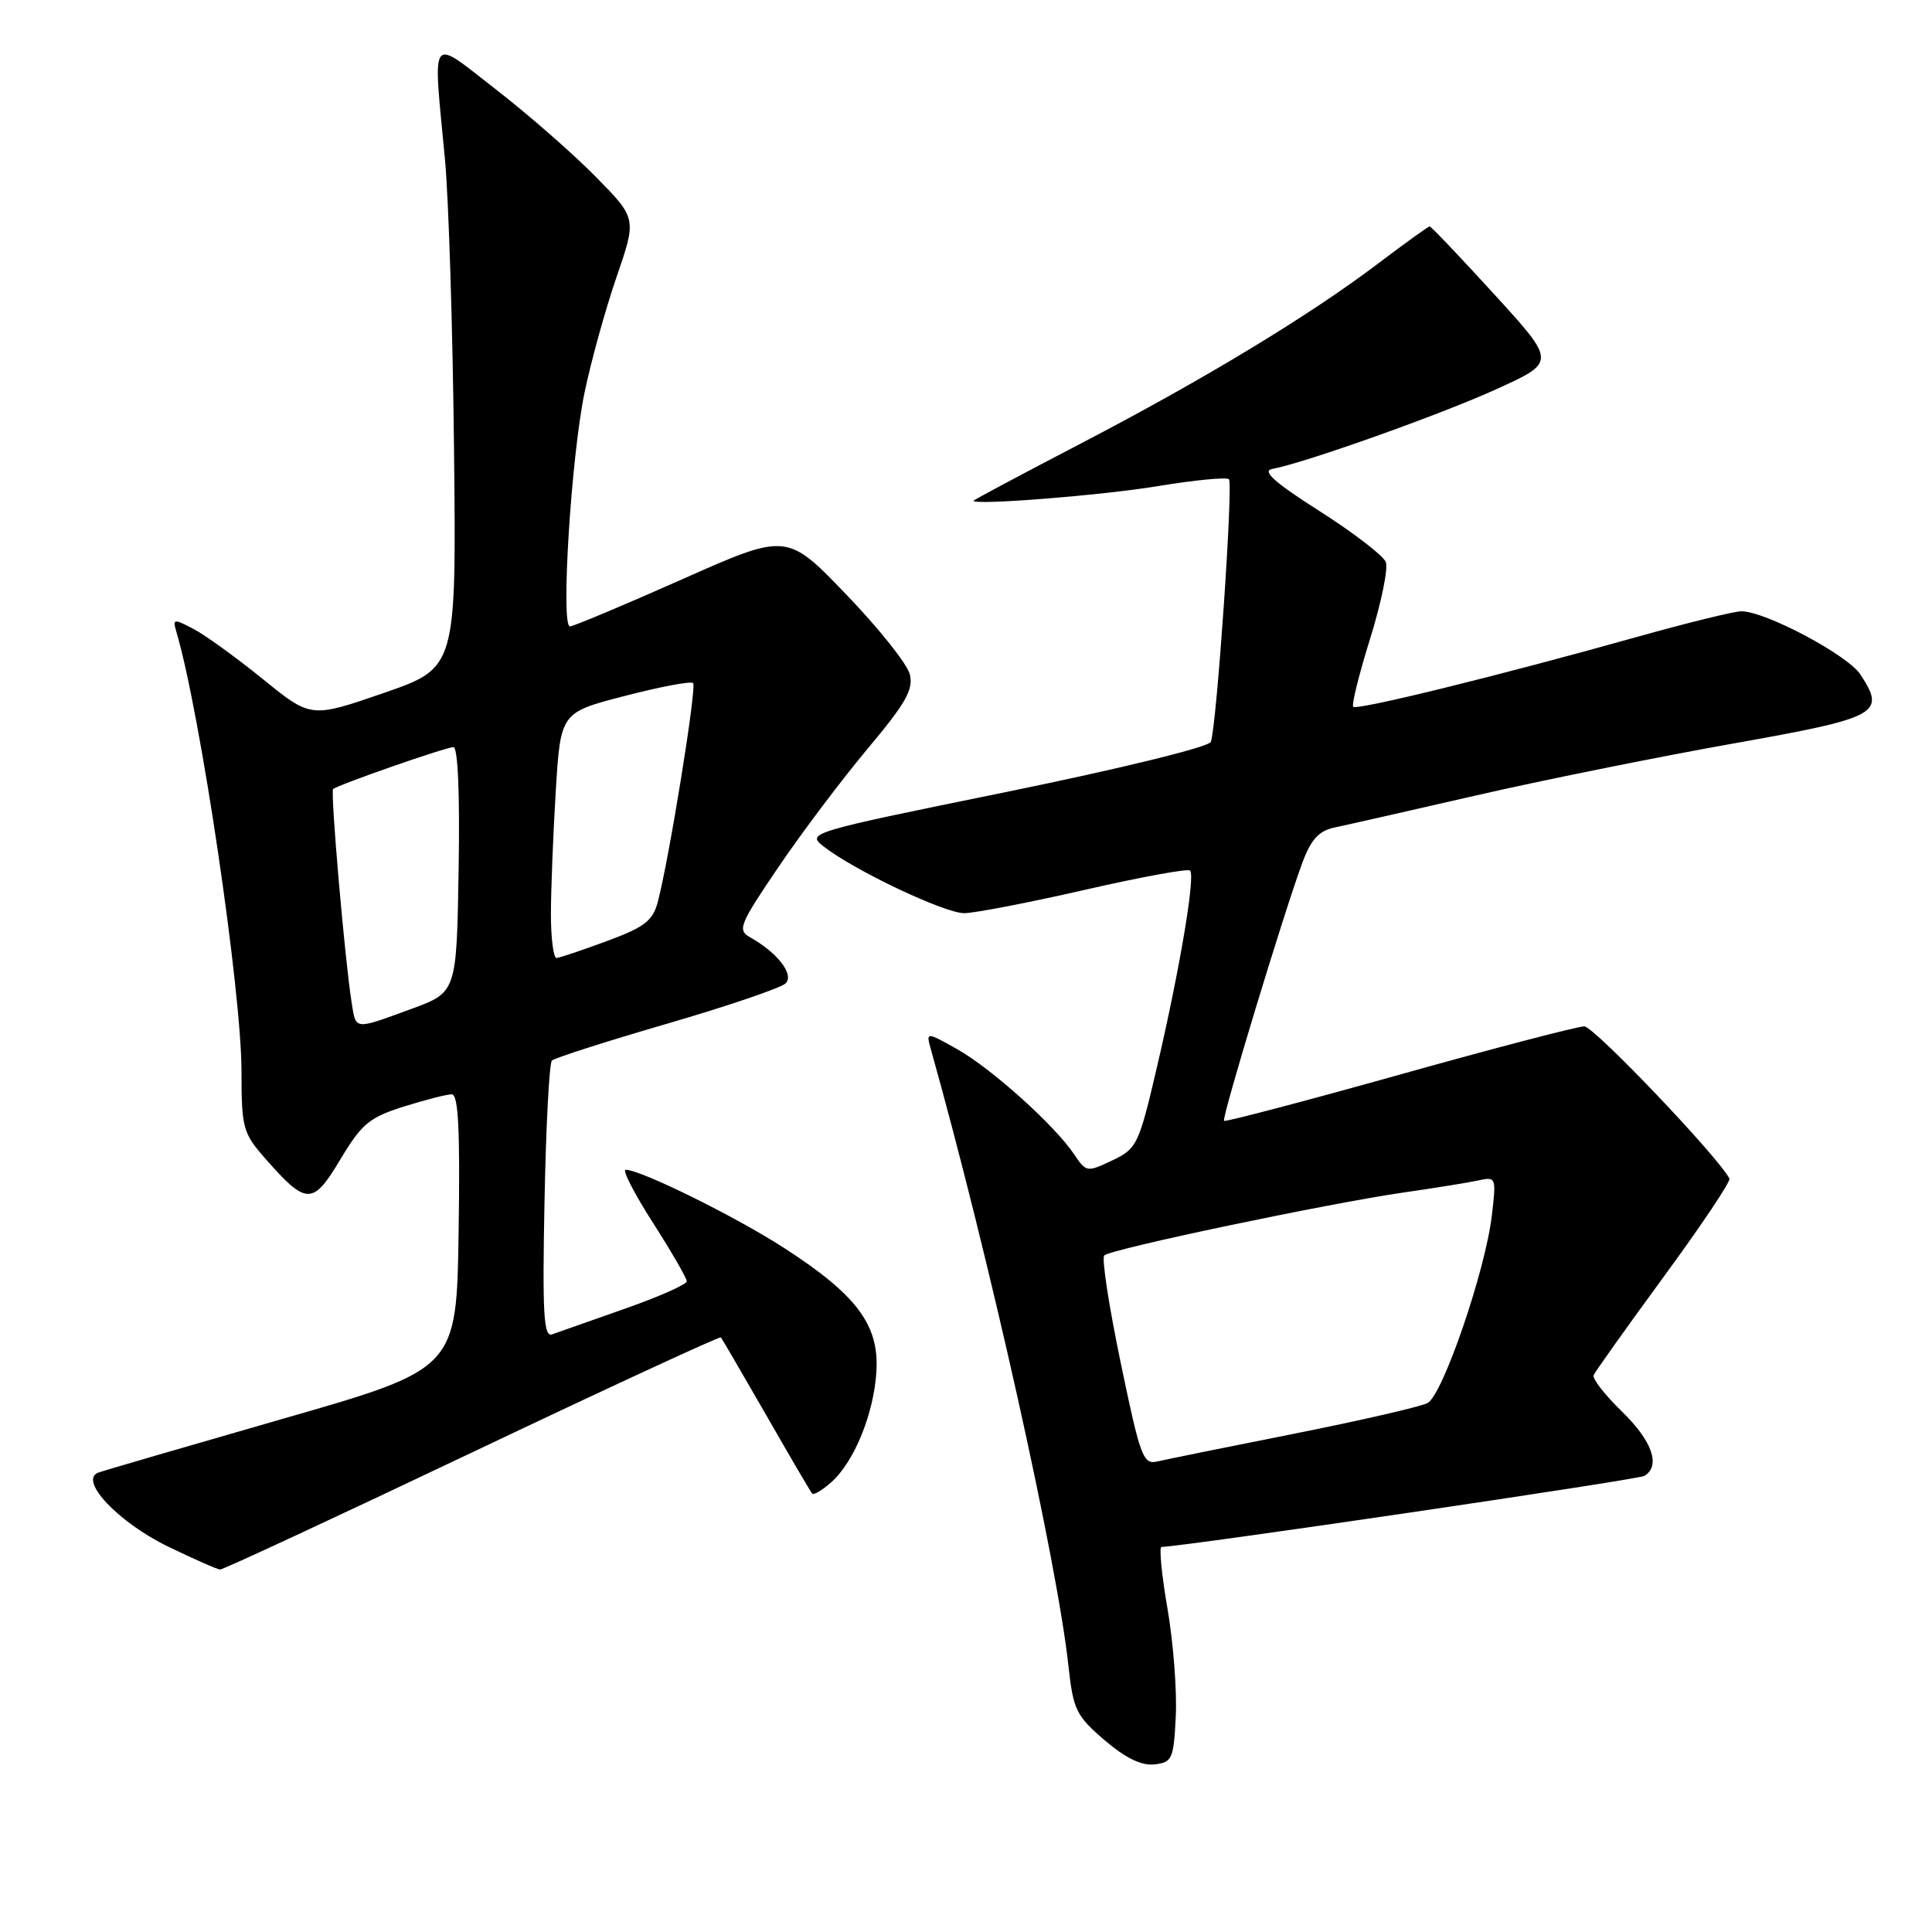 <?xml version="1.0" encoding="UTF-8" standalone="no"?>
<!DOCTYPE svg PUBLIC "-//W3C//DTD SVG 1.1//EN" "http://www.w3.org/Graphics/SVG/1.1/DTD/svg11.dtd" >
<svg xmlns="http://www.w3.org/2000/svg" xmlns:xlink="http://www.w3.org/1999/xlink" version="1.1" viewBox="0 0 256 256">
 <g >
 <path fill="currentColor"
d=" M 155.80 227.35 C 155.96 223.96 155.46 217.55 154.69 213.10 C 153.92 208.64 153.57 204.99 153.90 204.98 C 157.33 204.86 217.07 196.07 217.90 195.56 C 220.08 194.22 218.93 190.93 214.91 187.03 C 212.66 184.84 210.97 182.68 211.16 182.22 C 211.35 181.77 215.55 175.87 220.50 169.11 C 225.45 162.36 229.35 156.53 229.16 156.17 C 227.67 153.28 211.20 136.00 209.93 136.00 C 209.04 136.00 198.00 138.88 185.41 142.41 C 172.81 145.94 162.36 148.68 162.19 148.52 C 161.85 148.18 170.11 120.95 172.55 114.37 C 173.70 111.24 174.74 110.10 176.79 109.66 C 178.28 109.35 186.70 107.44 195.50 105.42 C 204.30 103.40 219.60 100.31 229.50 98.55 C 249.00 95.08 249.92 94.58 246.51 89.37 C 244.82 86.79 233.92 81.00 230.75 81.00 C 229.78 81.00 223.48 82.55 216.75 84.44 C 198.56 89.54 179.82 94.15 179.31 93.65 C 179.07 93.40 180.08 89.34 181.55 84.62 C 183.02 79.90 183.96 75.33 183.63 74.48 C 183.30 73.63 179.35 70.59 174.84 67.72 C 168.90 63.94 167.17 62.40 168.57 62.14 C 172.87 61.35 190.99 54.90 198.34 51.54 C 206.19 47.97 206.19 47.97 197.98 38.98 C 193.47 34.04 189.63 30.00 189.44 30.00 C 189.26 30.00 186.22 32.18 182.70 34.85 C 173.50 41.82 159.62 50.22 143.25 58.75 C 135.41 62.83 129.00 66.25 129.00 66.35 C 129.00 66.99 145.98 65.64 153.39 64.42 C 158.28 63.61 162.53 63.20 162.84 63.50 C 163.43 64.10 161.21 96.30 160.44 98.31 C 160.18 98.98 148.47 101.85 133.40 104.93 C 107.06 110.30 106.84 110.37 109.16 112.18 C 113.17 115.32 125.15 121.00 127.75 121.00 C 129.11 121.00 136.29 119.61 143.70 117.92 C 151.11 116.22 157.40 115.07 157.69 115.35 C 158.41 116.07 156.32 128.47 153.32 141.32 C 150.90 151.70 150.66 152.20 147.38 153.76 C 144.04 155.35 143.93 155.34 142.32 152.94 C 139.72 149.08 131.36 141.57 126.83 139.02 C 122.69 136.70 122.69 136.70 123.36 139.10 C 131.08 166.58 140.08 206.89 141.58 220.79 C 142.21 226.55 142.60 227.36 146.36 230.58 C 149.15 232.97 151.27 233.99 152.98 233.79 C 155.33 233.52 155.52 233.09 155.80 227.35 Z  M 62.54 192.46 C 80.53 183.91 95.37 177.05 95.52 177.21 C 95.66 177.37 98.36 182.00 101.52 187.50 C 104.67 193.00 107.41 197.68 107.62 197.91 C 107.82 198.14 108.96 197.46 110.14 196.41 C 113.20 193.70 115.80 187.30 116.13 181.69 C 116.49 175.55 113.53 171.59 103.91 165.37 C 97.48 161.21 84.90 155.00 82.91 155.00 C 82.42 155.00 84.04 158.15 86.51 162.01 C 88.98 165.87 91.00 169.36 91.00 169.78 C 91.00 170.19 87.29 171.84 82.75 173.43 C 78.21 175.02 73.89 176.54 73.15 176.81 C 72.04 177.20 71.86 174.07 72.15 159.23 C 72.34 149.29 72.78 140.88 73.13 140.53 C 73.48 140.19 80.34 137.99 88.38 135.65 C 96.42 133.31 103.50 130.90 104.10 130.30 C 105.27 129.13 103.03 126.24 99.38 124.19 C 97.68 123.24 97.99 122.49 103.21 114.80 C 106.33 110.21 111.65 103.16 115.03 99.13 C 120.04 93.15 121.06 91.36 120.55 89.34 C 120.21 87.97 116.40 83.20 112.09 78.73 C 104.26 70.59 104.26 70.59 90.30 76.80 C 82.62 80.21 75.97 83.00 75.52 83.00 C 74.28 83.00 75.68 60.54 77.46 52.00 C 78.31 47.88 80.22 41.00 81.69 36.72 C 84.37 28.94 84.37 28.94 78.93 23.41 C 75.95 20.38 70.01 15.19 65.75 11.88 C 56.78 4.92 57.36 4.15 58.95 21.00 C 59.45 26.23 59.99 43.55 60.16 59.50 C 60.47 88.50 60.47 88.50 50.83 91.83 C 41.20 95.15 41.20 95.15 34.85 90.00 C 31.36 87.17 27.22 84.17 25.66 83.35 C 23.01 81.96 22.86 81.98 23.36 83.68 C 26.54 94.40 32.00 131.24 32.00 142.00 C 32.00 149.46 32.19 150.14 35.14 153.50 C 40.60 159.73 41.45 159.74 45.09 153.64 C 47.92 148.92 48.93 148.07 53.49 146.63 C 56.34 145.74 59.21 145.00 59.86 145.00 C 60.74 145.00 60.97 149.69 60.77 163.19 C 60.50 181.39 60.50 181.39 37.50 187.99 C 24.85 191.63 13.85 194.83 13.05 195.12 C 10.34 196.08 15.65 201.72 22.29 204.94 C 25.71 206.59 28.80 207.96 29.17 207.97 C 29.54 207.99 44.56 201.01 62.54 192.46 Z  M 148.50 180.57 C 146.94 173.10 145.96 166.70 146.32 166.35 C 147.15 165.51 176.13 159.43 186.00 158.01 C 190.12 157.42 194.58 156.70 195.90 156.41 C 198.24 155.90 198.28 156.00 197.67 161.11 C 196.81 168.40 191.17 184.84 189.16 185.91 C 188.25 186.39 180.30 188.22 171.50 189.97 C 162.70 191.72 154.56 193.37 153.41 193.64 C 151.47 194.10 151.12 193.19 148.50 180.57 Z  M 46.58 132.75 C 45.68 127.03 43.76 104.90 44.14 104.56 C 44.77 103.99 59.08 99.00 60.08 99.00 C 60.68 99.00 60.94 105.28 60.77 115.25 C 60.50 131.49 60.50 131.49 54.50 133.69 C 46.81 136.50 47.18 136.54 46.58 132.75 Z  M 73.00 121.16 C 73.00 117.94 73.29 110.61 73.64 104.86 C 74.28 94.41 74.28 94.41 82.81 92.21 C 87.50 90.99 91.56 90.23 91.84 90.51 C 92.35 91.02 88.66 113.85 87.16 119.51 C 86.50 122.01 85.40 122.86 80.43 124.69 C 77.17 125.90 74.16 126.91 73.75 126.94 C 73.34 126.97 73.00 124.37 73.00 121.16 Z "/>
</g>
</svg>